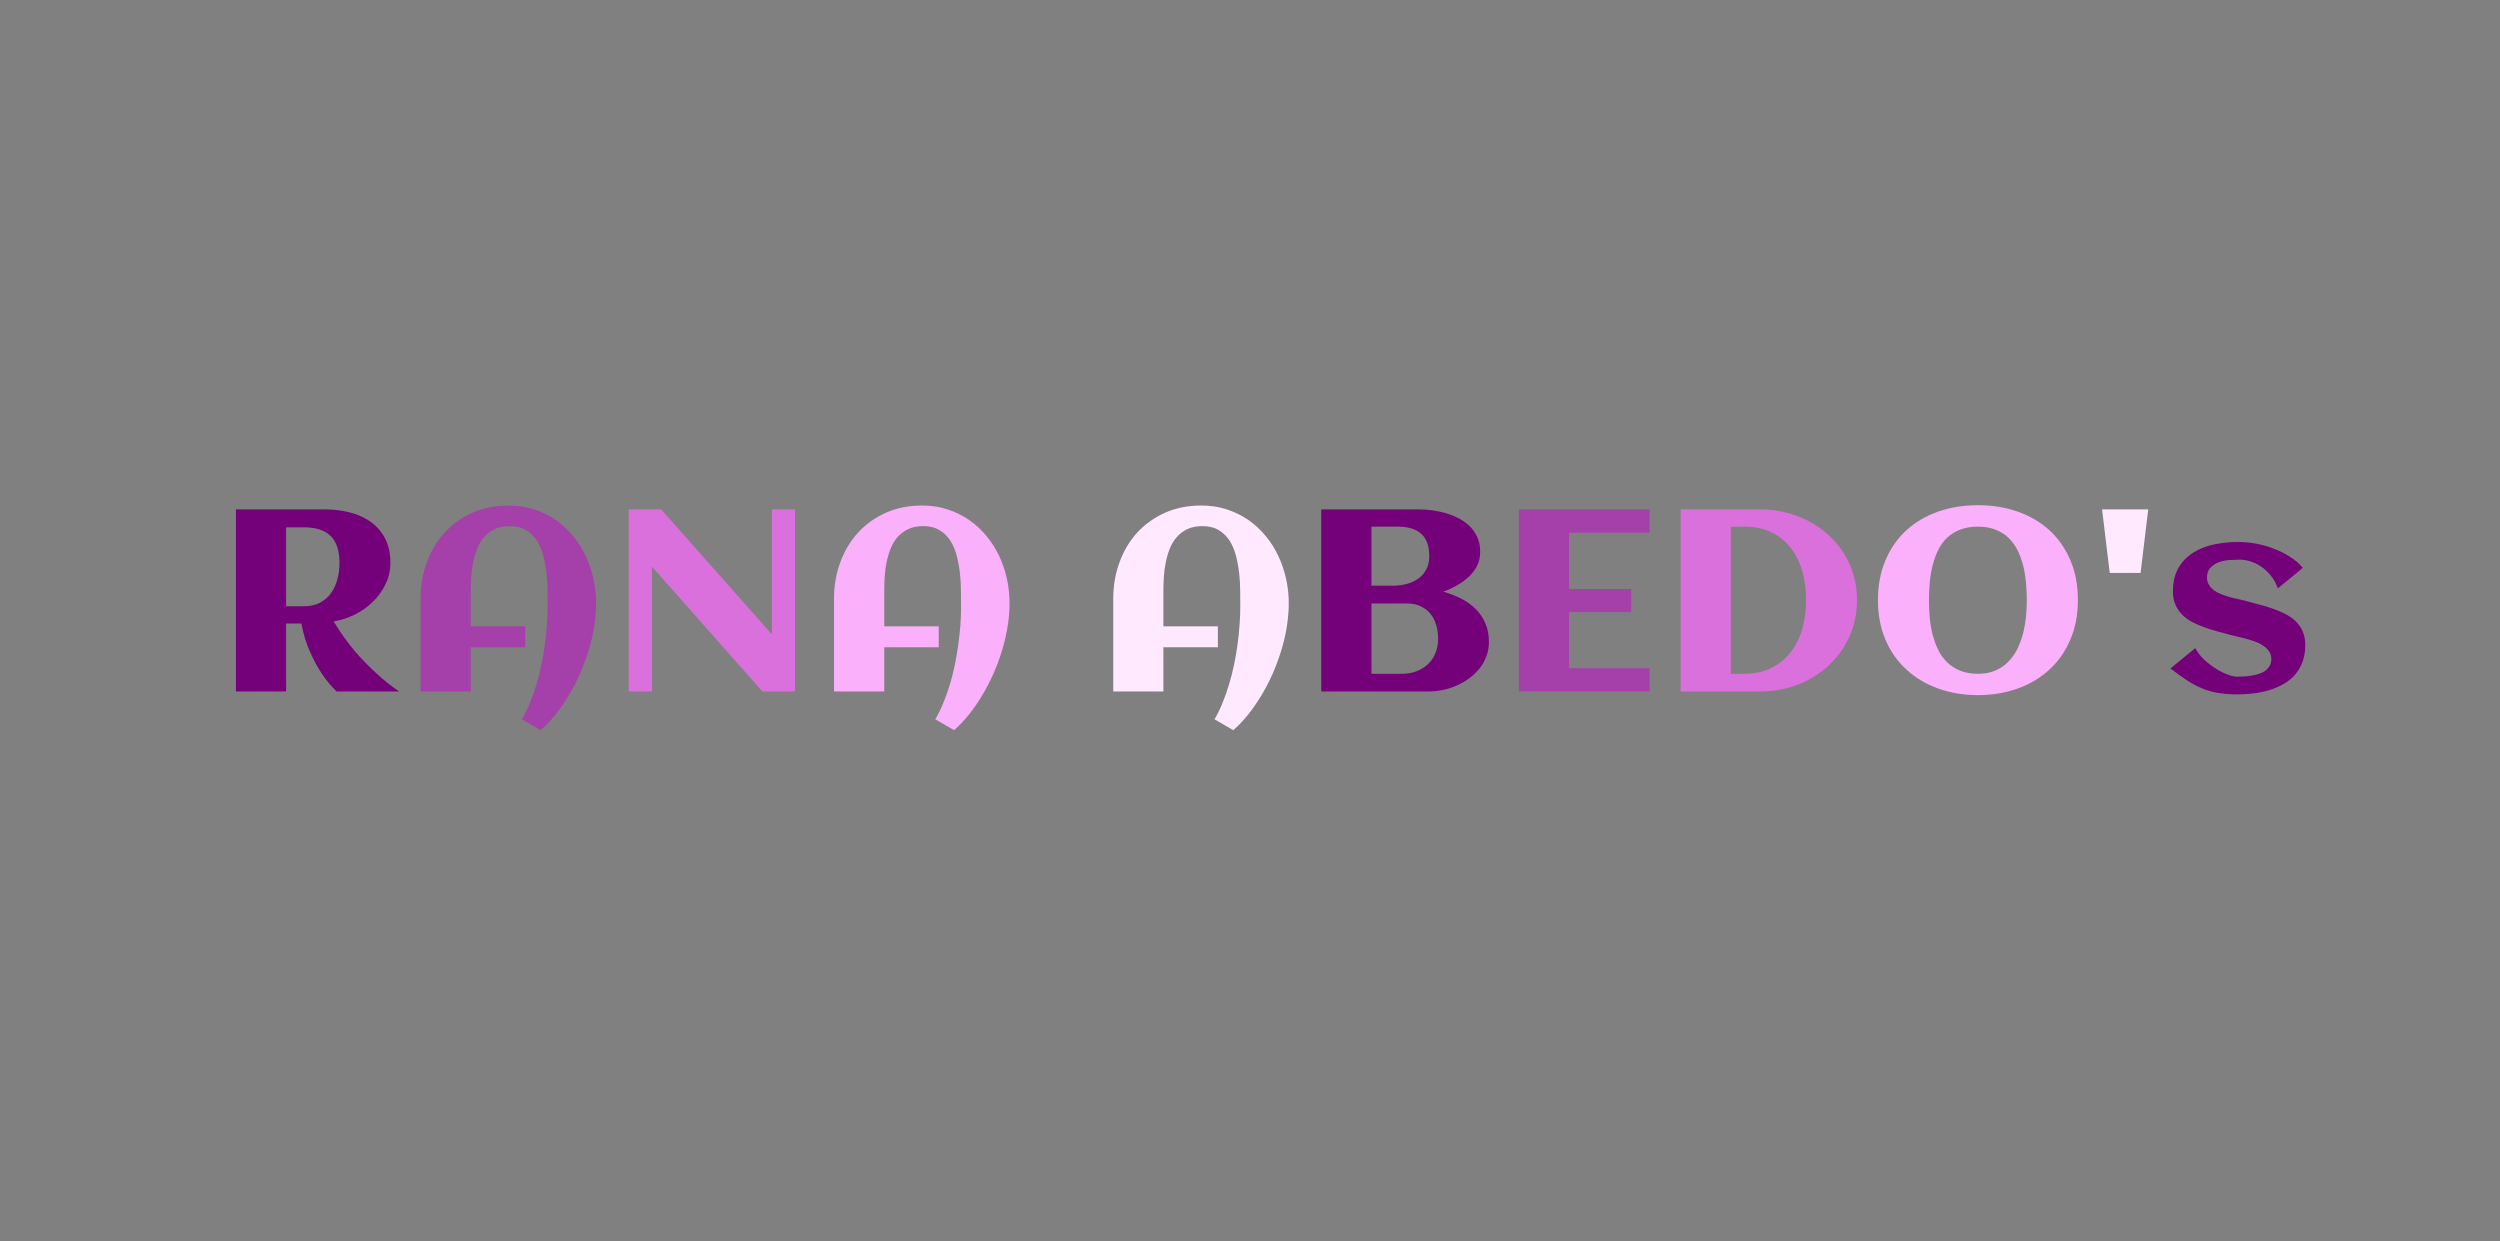 <?xml version="1.0" encoding="utf-8"?>
<svg xmlns="http://www.w3.org/2000/svg" style="margin: auto; background: none; display: block; shape-rendering: auto;" width="280" height="139" preserveAspectRatio="xMidYMid">
<rect width="100%" height="100%" fill="#808080" stroke="none"/>
<style type="text/css">
  text {
    text-anchor: middle; font-size: 29px; opacity: 0;
  }
</style>
<g style="transform-origin: 140px 69.5px; transform: scale(1.208);">
<g transform="translate(140,69.5)">
  <g transform="translate(0,0)"><g class="path" style="opacity: 1; transform-origin: -86.455px -1.864px; animation: 1s linear -0.6s infinite normal forwards running fade-2f243dbf-abc6-4e7d-9773-76b372d05cea;"><path d="M6.56-6.30L6.56 0L1.91 0L1.91-16.88L10.21-16.88L10.21-16.88Q11.38-16.88 12.47-16.60L12.47-16.60L12.47-16.60Q13.56-16.32 14.40-15.73L14.40-15.73L14.40-15.73Q15.23-15.14 15.73-14.20L15.73-14.20L15.73-14.20Q16.23-13.27 16.23-11.93L16.23-11.93L16.23-11.93Q16.23-10.89 15.79-9.97L15.79-9.97L15.79-9.97Q15.35-9.05 14.62-8.33L14.62-8.33L14.62-8.33Q13.89-7.61 12.94-7.13L12.94-7.13L12.94-7.13Q11.99-6.66 10.97-6.50L10.97-6.50L10.97-6.50Q11.43-5.73 11.92-5.04L11.92-5.04L11.92-5.04Q12.42-4.35 12.93-3.74L12.93-3.74L12.93-3.74Q13.44-3.14 13.95-2.63L13.95-2.63L13.95-2.63Q14.45-2.12 14.91-1.70L14.91-1.70L14.91-1.70Q15.98-0.71 17.04 0L17.04 0L11.24 0L11.24 0Q10.54-0.67 9.90-1.61L9.90-1.61L9.90-1.61Q9.36-2.40 8.82-3.58L8.82-3.58L8.82-3.58Q8.27-4.76 7.98-6.30L7.98-6.30L6.56-6.30zM11.51-11.93L11.51-11.93L11.51-11.93Q11.51-13.63 10.68-14.43L10.68-14.43L10.68-14.43Q9.86-15.22 8.20-15.22L8.20-15.22L6.56-15.22L6.56-7.90L8.20-7.90L8.20-7.90Q9.08-7.90 9.71-8.23L9.71-8.23L9.71-8.23Q10.34-8.57 10.73-9.12L10.73-9.12L10.73-9.12Q11.13-9.68 11.32-10.41L11.32-10.41L11.32-10.41Q11.51-11.13 11.51-11.93" fill="#74007a" stroke="none" stroke-width="none" transform="translate(-95.93,6.576)" style="fill: rgb(116, 0, 122);"></path></g><g class="path" style="opacity: 1; transform-origin: -68.764px -0.249px; animation: 1s linear -0.54s infinite normal forwards running fade-2f243dbf-abc6-4e7d-9773-76b372d05cea;"><path d="M35.30-8.07L35.30-8.07L35.30-7.85L35.30-7.85Q35.27-6.87 35.09-5.81L35.09-5.81L35.09-5.81Q34.91-4.76 34.58-3.70L34.58-3.70L34.58-3.70Q34.25-2.65 33.80-1.62L33.80-1.62L33.80-1.62Q33.34-0.59 32.77 0.36L32.77 0.36L32.77 0.36Q32.20 1.30 31.55 2.13L31.55 2.13L31.55 2.13Q30.89 2.95 30.16 3.59L30.16 3.59L28.42 2.58L28.42 2.58Q28.83 1.89 29.16 1.07L29.16 1.07L29.16 1.07Q29.50 0.26 29.77-0.63L29.77-0.63L29.77-0.63Q30.04-1.52 30.23-2.46L30.23-2.46L30.23-2.46Q30.42-3.40 30.55-4.32L30.55-4.32L30.55-4.32Q30.68-5.25 30.74-6.15L30.74-6.15L30.74-6.15Q30.81-7.04 30.81-7.85L30.81-7.85L30.81-7.85Q30.81-8.48 30.80-9.29L30.80-9.29L30.80-9.29Q30.80-10.09 30.71-10.92L30.71-10.92L30.71-10.92Q30.62-11.75 30.42-12.54L30.42-12.54L30.42-12.54Q30.22-13.34 29.83-13.96L29.83-13.96L29.83-13.96Q29.44-14.58 28.82-14.95L28.82-14.95L28.82-14.95Q28.21-15.33 27.29-15.33L27.29-15.33L27.29-15.33Q26.48-15.33 25.90-15.05L25.90-15.05L25.90-15.05Q25.32-14.78 24.92-14.31L24.92-14.31L24.92-14.31Q24.52-13.85 24.28-13.24L24.28-13.24L24.28-13.24Q24.04-12.63 23.90-11.96L23.90-11.96L23.90-11.96Q23.77-11.29 23.72-10.60L23.72-10.60L23.72-10.60Q23.68-9.91 23.68-9.30L23.68-9.30L23.68-6.04L28.73-6.04L28.73-4.10L23.68-4.10L23.68 0L19.03 0L19.03-8.58L19.03-8.58Q19.03-10.42 19.62-12L19.62-12L19.62-12Q20.20-13.58 21.28-14.75L21.28-14.75L21.28-14.75Q22.35-15.91 23.85-16.58L23.85-16.58L23.85-16.58Q25.36-17.24 27.21-17.24L27.21-17.24L27.21-17.24Q28.46-17.24 29.56-16.88L29.56-16.88L29.56-16.88Q30.66-16.52 31.56-15.90L31.56-15.90L31.56-15.90Q32.46-15.27 33.17-14.41L33.17-14.41L33.17-14.41Q33.88-13.55 34.35-12.53L34.35-12.53L34.35-12.53Q34.83-11.51 35.07-10.37L35.07-10.37L35.07-10.37Q35.32-9.23 35.30-8.07" fill="#74007a" stroke="none" stroke-width="none" transform="translate(-95.93,6.576)" style="fill: rgb(165, 63, 170);"></path></g><g class="path" style="opacity: 1; transform-origin: -49.9px -1.864px; animation: 1s linear -0.48s infinite normal forwards running fade-2f243dbf-abc6-4e7d-9773-76b372d05cea;"><path d="M40.48-11.58L40.48 0L38.32 0L38.32-16.88L41.34-16.88L51.60-5.29L51.60-16.88L53.74-16.88L53.74 0L50.72 0L40.48-11.58" fill="#74007a" stroke="none" stroke-width="none" transform="translate(-95.93,6.576)" style="fill: rgb(218, 112, 220);"></path></g><g class="path" style="opacity: 1; transform-origin: -30.434px -0.249px; animation: 1s linear -0.42s infinite normal forwards running fade-2f243dbf-abc6-4e7d-9773-76b372d05cea;"><path d="M73.63-8.07L73.63-8.07L73.63-7.85L73.63-7.85Q73.61-6.87 73.42-5.81L73.42-5.81L73.42-5.81Q73.24-4.76 72.91-3.70L72.91-3.70L72.91-3.70Q72.59-2.65 72.13-1.62L72.13-1.62L72.13-1.62Q71.67-0.59 71.10 0.36L71.10 0.36L71.10 0.36Q70.54 1.30 69.88 2.13L69.88 2.13L69.88 2.13Q69.22 2.95 68.50 3.59L68.50 3.59L66.75 2.58L66.75 2.58Q67.16 1.89 67.49 1.07L67.49 1.07L67.49 1.07Q67.83 0.26 68.10-0.63L68.10-0.63L68.10-0.63Q68.37-1.52 68.56-2.46L68.56-2.46L68.56-2.46Q68.75-3.40 68.88-4.32L68.88-4.32L68.88-4.32Q69.01-5.25 69.08-6.15L69.08-6.15L69.08-6.15Q69.14-7.04 69.14-7.85L69.14-7.85L69.14-7.85Q69.14-8.48 69.13-9.29L69.13-9.29L69.13-9.29Q69.13-10.09 69.04-10.92L69.04-10.92L69.04-10.92Q68.95-11.75 68.75-12.54L68.75-12.54L68.75-12.54Q68.55-13.34 68.16-13.96L68.16-13.96L68.16-13.96Q67.77-14.58 67.15-14.95L67.15-14.95L67.15-14.95Q66.54-15.33 65.63-15.33L65.63-15.33L65.63-15.33Q64.82-15.33 64.24-15.05L64.24-15.05L64.24-15.05Q63.66-14.78 63.25-14.31L63.25-14.31L63.25-14.31Q62.85-13.85 62.61-13.24L62.61-13.24L62.61-13.24Q62.37-12.63 62.23-11.96L62.23-11.96L62.23-11.96Q62.10-11.29 62.06-10.60L62.06-10.60L62.06-10.60Q62.02-9.91 62.02-9.30L62.02-9.30L62.02-6.04L67.07-6.04L67.07-4.10L62.02-4.10L62.02 0L57.36 0L57.36-8.58L57.36-8.58Q57.36-10.42 57.95-12L57.95-12L57.95-12Q58.54-13.58 59.61-14.75L59.61-14.75L59.61-14.75Q60.68-15.91 62.19-16.58L62.19-16.58L62.19-16.58Q63.69-17.24 65.54-17.24L65.54-17.24L65.54-17.24Q66.80-17.24 67.89-16.88L67.89-16.88L67.89-16.88Q68.99-16.52 69.89-15.90L69.89-15.90L69.89-15.90Q70.79-15.27 71.50-14.41L71.50-14.41L71.50-14.41Q72.21-13.55 72.69-12.53L72.69-12.53L72.69-12.53Q73.16-11.51 73.41-10.37L73.41-10.37L73.41-10.37Q73.65-9.23 73.63-8.07" fill="#74007a" stroke="none" stroke-width="none" transform="translate(-95.93,6.576)" style="fill: rgb(250, 176, 250);"></path></g><g class="path" style="opacity: 1; transform-origin: -4.544px -0.249px; animation: 1s linear -0.36s infinite normal forwards running fade-2f243dbf-abc6-4e7d-9773-76b372d05cea;"><path d="M99.52-8.07L99.52-8.07L99.52-7.85L99.52-7.85Q99.49-6.87 99.31-5.81L99.31-5.81L99.31-5.81Q99.13-4.76 98.80-3.70L98.80-3.70L98.80-3.70Q98.47-2.65 98.02-1.62L98.02-1.62L98.02-1.62Q97.56-0.59 96.99 0.36L96.99 0.36L96.99 0.36Q96.42 1.30 95.77 2.13L95.77 2.13L95.77 2.13Q95.11 2.95 94.38 3.59L94.38 3.59L92.64 2.58L92.64 2.58Q93.05 1.89 93.38 1.07L93.38 1.07L93.38 1.07Q93.71 0.26 93.98-0.63L93.98-0.63L93.98-0.63Q94.25-1.52 94.45-2.46L94.45-2.46L94.45-2.46Q94.64-3.40 94.77-4.32L94.77-4.32L94.77-4.32Q94.90-5.25 94.96-6.15L94.96-6.15L94.96-6.15Q95.03-7.04 95.03-7.85L95.03-7.85L95.03-7.85Q95.03-8.48 95.02-9.29L95.02-9.29L95.02-9.29Q95.02-10.09 94.93-10.92L94.93-10.92L94.93-10.92Q94.84-11.75 94.64-12.54L94.64-12.54L94.64-12.54Q94.44-13.34 94.05-13.96L94.05-13.96L94.05-13.96Q93.66-14.58 93.04-14.95L93.04-14.95L93.04-14.95Q92.43-15.33 91.51-15.33L91.51-15.33L91.51-15.33Q90.70-15.33 90.12-15.05L90.12-15.05L90.12-15.05Q89.54-14.78 89.14-14.31L89.14-14.31L89.14-14.31Q88.73-13.85 88.49-13.24L88.49-13.24L88.49-13.24Q88.25-12.63 88.12-11.96L88.12-11.96L88.12-11.96Q87.98-11.29 87.94-10.60L87.94-10.60L87.94-10.60Q87.90-9.91 87.90-9.30L87.90-9.30L87.90-6.04L92.95-6.04L92.95-4.10L87.90-4.10L87.90 0L83.25 0L83.25-8.58L83.25-8.58Q83.25-10.42 83.84-12L83.84-12L83.84-12Q84.42-13.58 85.49-14.75L85.49-14.75L85.49-14.75Q86.57-15.91 88.07-16.58L88.07-16.58L88.07-16.58Q89.58-17.24 91.43-17.24L91.43-17.24L91.43-17.24Q92.68-17.24 93.78-16.88L93.78-16.88L93.78-16.88Q94.88-16.52 95.78-15.90L95.78-15.90L95.78-15.90Q96.68-15.27 97.39-14.41L97.39-14.41L97.39-14.41Q98.10-13.55 98.57-12.53L98.57-12.53L98.57-12.53Q99.05-11.51 99.29-10.37L99.29-10.37L99.29-10.37Q99.54-9.23 99.52-8.07" fill="#74007a" stroke="none" stroke-width="none" transform="translate(-95.93,6.576)" style="fill: rgb(255, 233, 255);"></path></g><g class="path" style="opacity: 1; transform-origin: 14.38px -1.864px; animation: 1s linear -0.3s infinite normal forwards running fade-2f243dbf-abc6-4e7d-9773-76b372d05cea;"><path d="M118.08-4.58L118.08-4.58L118.08-4.58Q118.08-3.87 117.84-3.25L117.84-3.25L117.84-3.25Q117.61-2.63 117.20-2.12L117.20-2.12L117.20-2.12Q116.79-1.61 116.24-1.21L116.24-1.21L116.24-1.21Q115.70-0.81 115.07-0.54L115.07-0.54L115.07-0.54Q114.45-0.27 113.78-0.13L113.78-0.13L113.78-0.13Q113.11 0 112.46 0L112.46 0L102.54 0L102.54-16.88L111.61-16.88L111.61-16.88Q112.21-16.88 112.86-16.79L112.86-16.79L112.86-16.79Q113.52-16.70 114.15-16.51L114.15-16.51L114.15-16.51Q114.77-16.32 115.34-16.02L115.34-16.02L115.34-16.02Q115.91-15.71 116.34-15.28L116.34-15.28L116.34-15.28Q116.77-14.84 117.02-14.26L117.02-14.26L117.02-14.26Q117.27-13.69 117.27-12.95L117.27-12.95L117.27-12.95Q117.27-12.25 116.99-11.67L116.99-11.67L116.99-11.67Q116.71-11.10 116.23-10.65L116.23-10.65L116.23-10.65Q115.76-10.20 115.14-9.85L115.14-9.85L115.14-9.85Q114.53-9.50 113.85-9.25L113.85-9.25L113.85-9.25Q114.70-9.01 115.47-8.63L115.47-8.63L115.47-8.63Q116.24-8.24 116.82-7.68L116.82-7.68L116.82-7.68Q117.40-7.11 117.74-6.35L117.74-6.35L117.74-6.35Q118.08-5.58 118.08-4.58zM112.55-12.54L112.55-12.54L112.55-12.54Q112.55-13.97 111.79-14.63L111.79-14.63L111.79-14.63Q111.04-15.28 109.64-15.28L109.64-15.28L107.19-15.28L107.19-9.81L109.24-9.81L109.24-9.81Q109.88-9.81 110.47-9.97L110.47-9.97L110.47-9.97Q111.07-10.13 111.53-10.46L111.53-10.46L111.53-10.46Q112.00-10.79 112.27-11.31L112.27-11.31L112.27-11.31Q112.55-11.82 112.55-12.54zM113.37-4.88L113.37-4.88L113.37-4.88Q113.37-5.57 113.19-6.17L113.19-6.17L113.19-6.17Q113.02-6.77 112.65-7.21L112.65-7.21L112.65-7.21Q112.29-7.65 111.74-7.90L111.74-7.90L111.74-7.90Q111.20-8.16 110.46-8.16L110.46-8.16L107.19-8.16L107.19-1.64L110.05-1.64L110.05-1.64Q110.77-1.64 111.38-1.88L111.38-1.88L111.38-1.88Q111.98-2.11 112.43-2.53L112.43-2.53L112.43-2.53Q112.88-2.95 113.12-3.55L113.12-3.55L113.12-3.55Q113.37-4.15 113.37-4.88" fill="#74007a" stroke="none" stroke-width="none" transform="translate(-95.93,6.576)" style="fill: rgb(116, 0, 122);"></path></g><g class="path" style="opacity: 1; transform-origin: 30.985px -1.864px; animation: 1s linear -0.24s infinite normal forwards running fade-2f243dbf-abc6-4e7d-9773-76b372d05cea;"><path d="M132.97-2.16L132.97 0L120.86 0L120.86-16.88L132.97-16.88L132.97-14.72L125.51-14.72L125.51-9.50L131.27-9.50L131.27-7.36L125.51-7.36L125.51-2.16L132.97-2.16" fill="#74007a" stroke="none" stroke-width="none" transform="translate(-95.93,6.576)" style="fill: rgb(165, 63, 170);"></path></g><g class="path" style="opacity: 1; transform-origin: 48.105px -1.864px; animation: 1s linear -0.18s infinite normal forwards running fade-2f243dbf-abc6-4e7d-9773-76b372d05cea;"><path d="M152.21-8.46L152.21-8.46L152.21-8.46Q152.21-7.23 151.89-6.12L151.89-6.12L151.89-6.12Q151.56-5.02 150.97-4.08L150.97-4.08L150.97-4.08Q150.38-3.14 149.55-2.38L149.55-2.38L149.55-2.38Q148.73-1.63 147.74-1.10L147.74-1.10L147.74-1.10Q146.75-0.57 145.62-0.29L145.62-0.29L145.62-0.29Q144.49 0 143.30 0L143.30 0L135.86 0L135.86-16.88L143.30-16.88L143.30-16.88Q144.49-16.88 145.62-16.59L145.62-16.59L145.62-16.59Q146.74-16.31 147.73-15.79L147.73-15.79L147.73-15.79Q148.72-15.27 149.55-14.52L149.55-14.52L149.55-14.52Q150.38-13.77 150.97-12.84L150.97-12.84L150.97-12.84Q151.56-11.91 151.89-10.80L151.89-10.80L151.89-10.80Q152.21-9.69 152.21-8.46zM147.49-8.46L147.49-8.46L147.49-8.46Q147.49-9.83 147.16-11.07L147.16-11.07L147.16-11.07Q146.82-12.30 146.12-13.24L146.12-13.24L146.12-13.24Q145.42-14.18 144.33-14.73L144.33-14.73L144.33-14.73Q143.25-15.28 141.74-15.28L141.74-15.28L140.51-15.28L140.51-1.64L141.74-1.64L141.74-1.64Q143.23-1.64 144.31-2.20L144.31-2.20L144.31-2.20Q145.39-2.75 146.10-3.70L146.10-3.70L146.10-3.70Q146.81-4.64 147.15-5.87L147.15-5.87L147.15-5.87Q147.49-7.10 147.49-8.46" fill="#74007a" stroke="none" stroke-width="none" transform="translate(-95.93,6.576)" style="fill: rgb(218, 112, 220);"></path></g><g class="path" style="opacity: 1; transform-origin: 67.49px -1.889px; animation: 1s linear -0.12s infinite normal forwards running fade-2f243dbf-abc6-4e7d-9773-76b372d05cea;"><path d="M172.69-8.46L172.69-8.46L172.69-8.46Q172.69-6.42 171.98-4.79L171.98-4.79L171.98-4.79Q171.28-3.15 170.04-2.02L170.04-2.02L170.04-2.02Q168.80-0.88 167.10-0.27L167.10-0.27L167.10-0.27Q165.40 0.34 163.42 0.34L163.42 0.34L163.42 0.34Q161.44 0.34 159.74-0.27L159.74-0.27L159.74-0.27Q158.04-0.88 156.80-2.02L156.80-2.02L156.80-2.02Q155.55-3.15 154.85-4.79L154.85-4.79L154.85-4.79Q154.15-6.42 154.15-8.46L154.15-8.46L154.15-8.46Q154.15-10.54 154.85-12.17L154.85-12.17L154.85-12.17Q155.54-13.80 156.78-14.94L156.78-14.94L156.78-14.94Q158.02-16.07 159.71-16.67L159.71-16.67L159.71-16.67Q161.41-17.27 163.42-17.27L163.42-17.27L163.42-17.27Q165.42-17.27 167.12-16.67L167.12-16.67L167.12-16.67Q168.82-16.07 170.06-14.94L170.06-14.94L170.06-14.94Q171.29-13.80 171.99-12.17L171.99-12.17L171.99-12.17Q172.69-10.54 172.69-8.46zM167.95-8.46L167.95-8.46L167.95-8.46Q167.95-9.23 167.88-10.04L167.88-10.04L167.88-10.04Q167.81-10.85 167.63-11.61L167.63-11.61L167.63-11.61Q167.44-12.38 167.12-13.04L167.12-13.04L167.12-13.04Q166.79-13.71 166.29-14.21L166.29-14.21L166.29-14.21Q165.79-14.71 165.08-14.99L165.08-14.99L165.08-14.99Q164.37-15.28 163.42-15.28L163.42-15.28L163.42-15.28Q162.46-15.28 161.74-14.99L161.74-14.99L161.74-14.99Q161.03-14.71 160.52-14.21L160.52-14.21L160.52-14.21Q160.02-13.72 159.70-13.05L159.70-13.05L159.70-13.05Q159.39-12.39 159.21-11.63L159.21-11.63L159.21-11.63Q159.02-10.88 158.95-10.06L158.95-10.06L158.95-10.06Q158.88-9.25 158.88-8.46L158.88-8.46L158.88-8.46Q158.88-7.69 158.95-6.88L158.95-6.88L158.95-6.88Q159.02-6.07 159.21-5.31L159.21-5.31L159.21-5.31Q159.40-4.56 159.72-3.89L159.72-3.89L159.72-3.89Q160.04-3.22 160.55-2.72L160.55-2.72L160.55-2.72Q161.05-2.23 161.76-1.93L161.76-1.93L161.76-1.93Q162.47-1.64 163.42-1.64L163.42-1.64L163.42-1.64Q164.34-1.64 165.04-1.94L165.04-1.94L165.04-1.94Q165.73-2.24 166.23-2.75L166.23-2.75L166.23-2.75Q166.73-3.26 167.07-3.93L167.07-3.93L167.07-3.93Q167.40-4.61 167.60-5.36L167.60-5.36L167.60-5.36Q167.79-6.12 167.87-6.91L167.87-6.91L167.87-6.91Q167.95-7.71 167.95-8.46" fill="#74007a" stroke="none" stroke-width="none" transform="translate(-95.93,6.576)" style="fill: rgb(250, 176, 250);"></path></g><g class="path" style="opacity: 1; transform-origin: 81.14px -7.359px; animation: 1s linear -0.06s infinite normal forwards running fade-2f243dbf-abc6-4e7d-9773-76b372d05cea;"><path d="M174.93-16.88L179.21-16.88L178.50-10.99L175.64-10.99L174.93-16.88" fill="#74007a" stroke="none" stroke-width="none" transform="translate(-95.93,6.576)" style="fill: rgb(255, 233, 255);"></path></g><g class="path" style="opacity: 1; transform-origin: 91.59px -0.219px; animation: 1s linear 0s infinite normal forwards running fade-2f243dbf-abc6-4e7d-9773-76b372d05cea;"><path d="M193.77-4.32L193.77-4.32L193.77-4.32Q193.77-3.43 193.51-2.74L193.51-2.74L193.51-2.74Q193.25-2.05 192.81-1.54L192.81-1.54L192.81-1.54Q192.36-1.03 191.75-0.69L191.75-0.69L191.75-0.69Q191.14-0.34 190.45-0.13L190.45-0.13L190.45-0.13Q189.75 0.08 188.99 0.18L188.99 0.18L188.99 0.18Q188.23 0.27 187.48 0.27L187.48 0.27L187.48 0.27Q186.47 0.27 185.70 0.14L185.70 0.14L185.70 0.14Q184.92 0.01 184.22-0.28L184.22-0.28L184.22-0.28Q183.52-0.56 182.82-1.02L182.82-1.02L182.82-1.02Q182.12-1.48 181.27-2.13L181.27-2.13L183.57-4.02L183.57-4.02Q183.89-3.42 184.41-2.94L184.41-2.94L184.41-2.94Q184.93-2.45 185.50-2.10L185.50-2.10L185.50-2.10Q186.06-1.75 186.59-1.56L186.59-1.56L186.59-1.56Q187.11-1.37 187.44-1.37L187.44-1.37L187.44-1.37Q187.71-1.37 188.05-1.39L188.05-1.39L188.05-1.39Q188.39-1.41 188.74-1.46L188.74-1.46L188.74-1.46Q189.09-1.51 189.43-1.62L189.43-1.62L189.43-1.62Q189.77-1.72 190.04-1.90L190.04-1.90L190.04-1.90Q190.30-2.09 190.46-2.36L190.46-2.36L190.46-2.36Q190.62-2.64 190.62-3.02L190.62-3.02L190.62-3.02Q190.62-3.42 190.41-3.72L190.41-3.72L190.41-3.72Q190.21-4.02 189.88-4.24L189.88-4.24L189.88-4.24Q189.55-4.46 189.13-4.62L189.13-4.62L189.13-4.62Q188.71-4.77 188.28-4.89L188.28-4.89L188.28-4.89Q187.85-5.00 187.45-5.09L187.45-5.09L187.45-5.09Q187.05-5.18 186.76-5.26L186.76-5.26L186.76-5.26Q186.22-5.41 185.63-5.57L185.63-5.57L185.63-5.57Q185.03-5.73 184.44-5.94L184.44-5.94L184.44-5.94Q183.86-6.14 183.32-6.42L183.32-6.42L183.32-6.42Q182.79-6.70 182.38-7.10L182.38-7.10L182.38-7.10Q181.98-7.49 181.74-8.02L181.74-8.02L181.74-8.02Q181.50-8.55 181.50-9.27L181.50-9.27L181.50-9.27Q181.50-10.58 182.02-11.47L182.02-11.47L182.02-11.47Q182.54-12.35 183.40-12.88L183.40-12.88L183.40-12.88Q184.25-13.42 185.34-13.64L185.34-13.64L185.34-13.64Q186.43-13.86 187.56-13.86L187.56-13.86L187.56-13.86Q188.33-13.86 189.19-13.71L189.19-13.71L189.19-13.71Q190.04-13.55 190.85-13.24L190.85-13.24L190.85-13.24Q191.66-12.93 192.36-12.48L192.36-12.48L192.36-12.48Q193.07-12.04 193.54-11.46L193.54-11.46L191.23-9.56L191.23-9.56Q190.97-10.27 190.55-10.77L190.55-10.77L190.55-10.77Q190.14-11.27 189.65-11.60L189.65-11.60L189.65-11.60Q189.16-11.92 188.65-12.07L188.65-12.07L188.65-12.07Q188.14-12.22 187.71-12.22L187.71-12.22L187.71-12.22Q187.29-12.22 186.76-12.19L186.76-12.19L186.76-12.19Q186.23-12.15 185.77-11.99L185.77-11.99L185.77-11.99Q185.31-11.82 184.99-11.49L184.99-11.49L184.99-11.49Q184.66-11.16 184.66-10.57L184.66-10.57L184.66-10.57Q184.66-10.15 184.86-9.85L184.86-9.85L184.86-9.85Q185.05-9.55 185.37-9.33L185.37-9.33L185.37-9.33Q185.68-9.12 186.09-8.97L186.09-8.97L186.09-8.97Q186.49-8.82 186.91-8.71L186.91-8.71L186.91-8.71Q187.34-8.60 187.73-8.52L187.73-8.52L187.73-8.52Q188.13-8.44 188.45-8.34L188.45-8.34L188.45-8.34Q188.99-8.19 189.59-8.03L189.59-8.03L189.59-8.03Q190.20-7.88 190.78-7.67L190.78-7.67L190.78-7.67Q191.37-7.46 191.91-7.19L191.91-7.19L191.91-7.19Q192.46-6.91 192.87-6.52L192.87-6.52L192.87-6.52Q193.28-6.12 193.52-5.58L193.52-5.58L193.52-5.58Q193.77-5.05 193.77-4.32" fill="#74007a" stroke="none" stroke-width="none" transform="translate(-95.93,6.576)" style="fill: rgb(116, 0, 122);"></path></g></g>
</g>
</g>
<style id="fade-2f243dbf-abc6-4e7d-9773-76b372d05cea" data-anikit="">@keyframes fade-2f243dbf-abc6-4e7d-9773-76b372d05cea
{
  0% {
    animation-timing-function: cubic-bezier(0.206,0.573,0.372,0.918);
    opacity: 1;
  }
  100% {
    opacity: 0;
  }
}</style></svg>